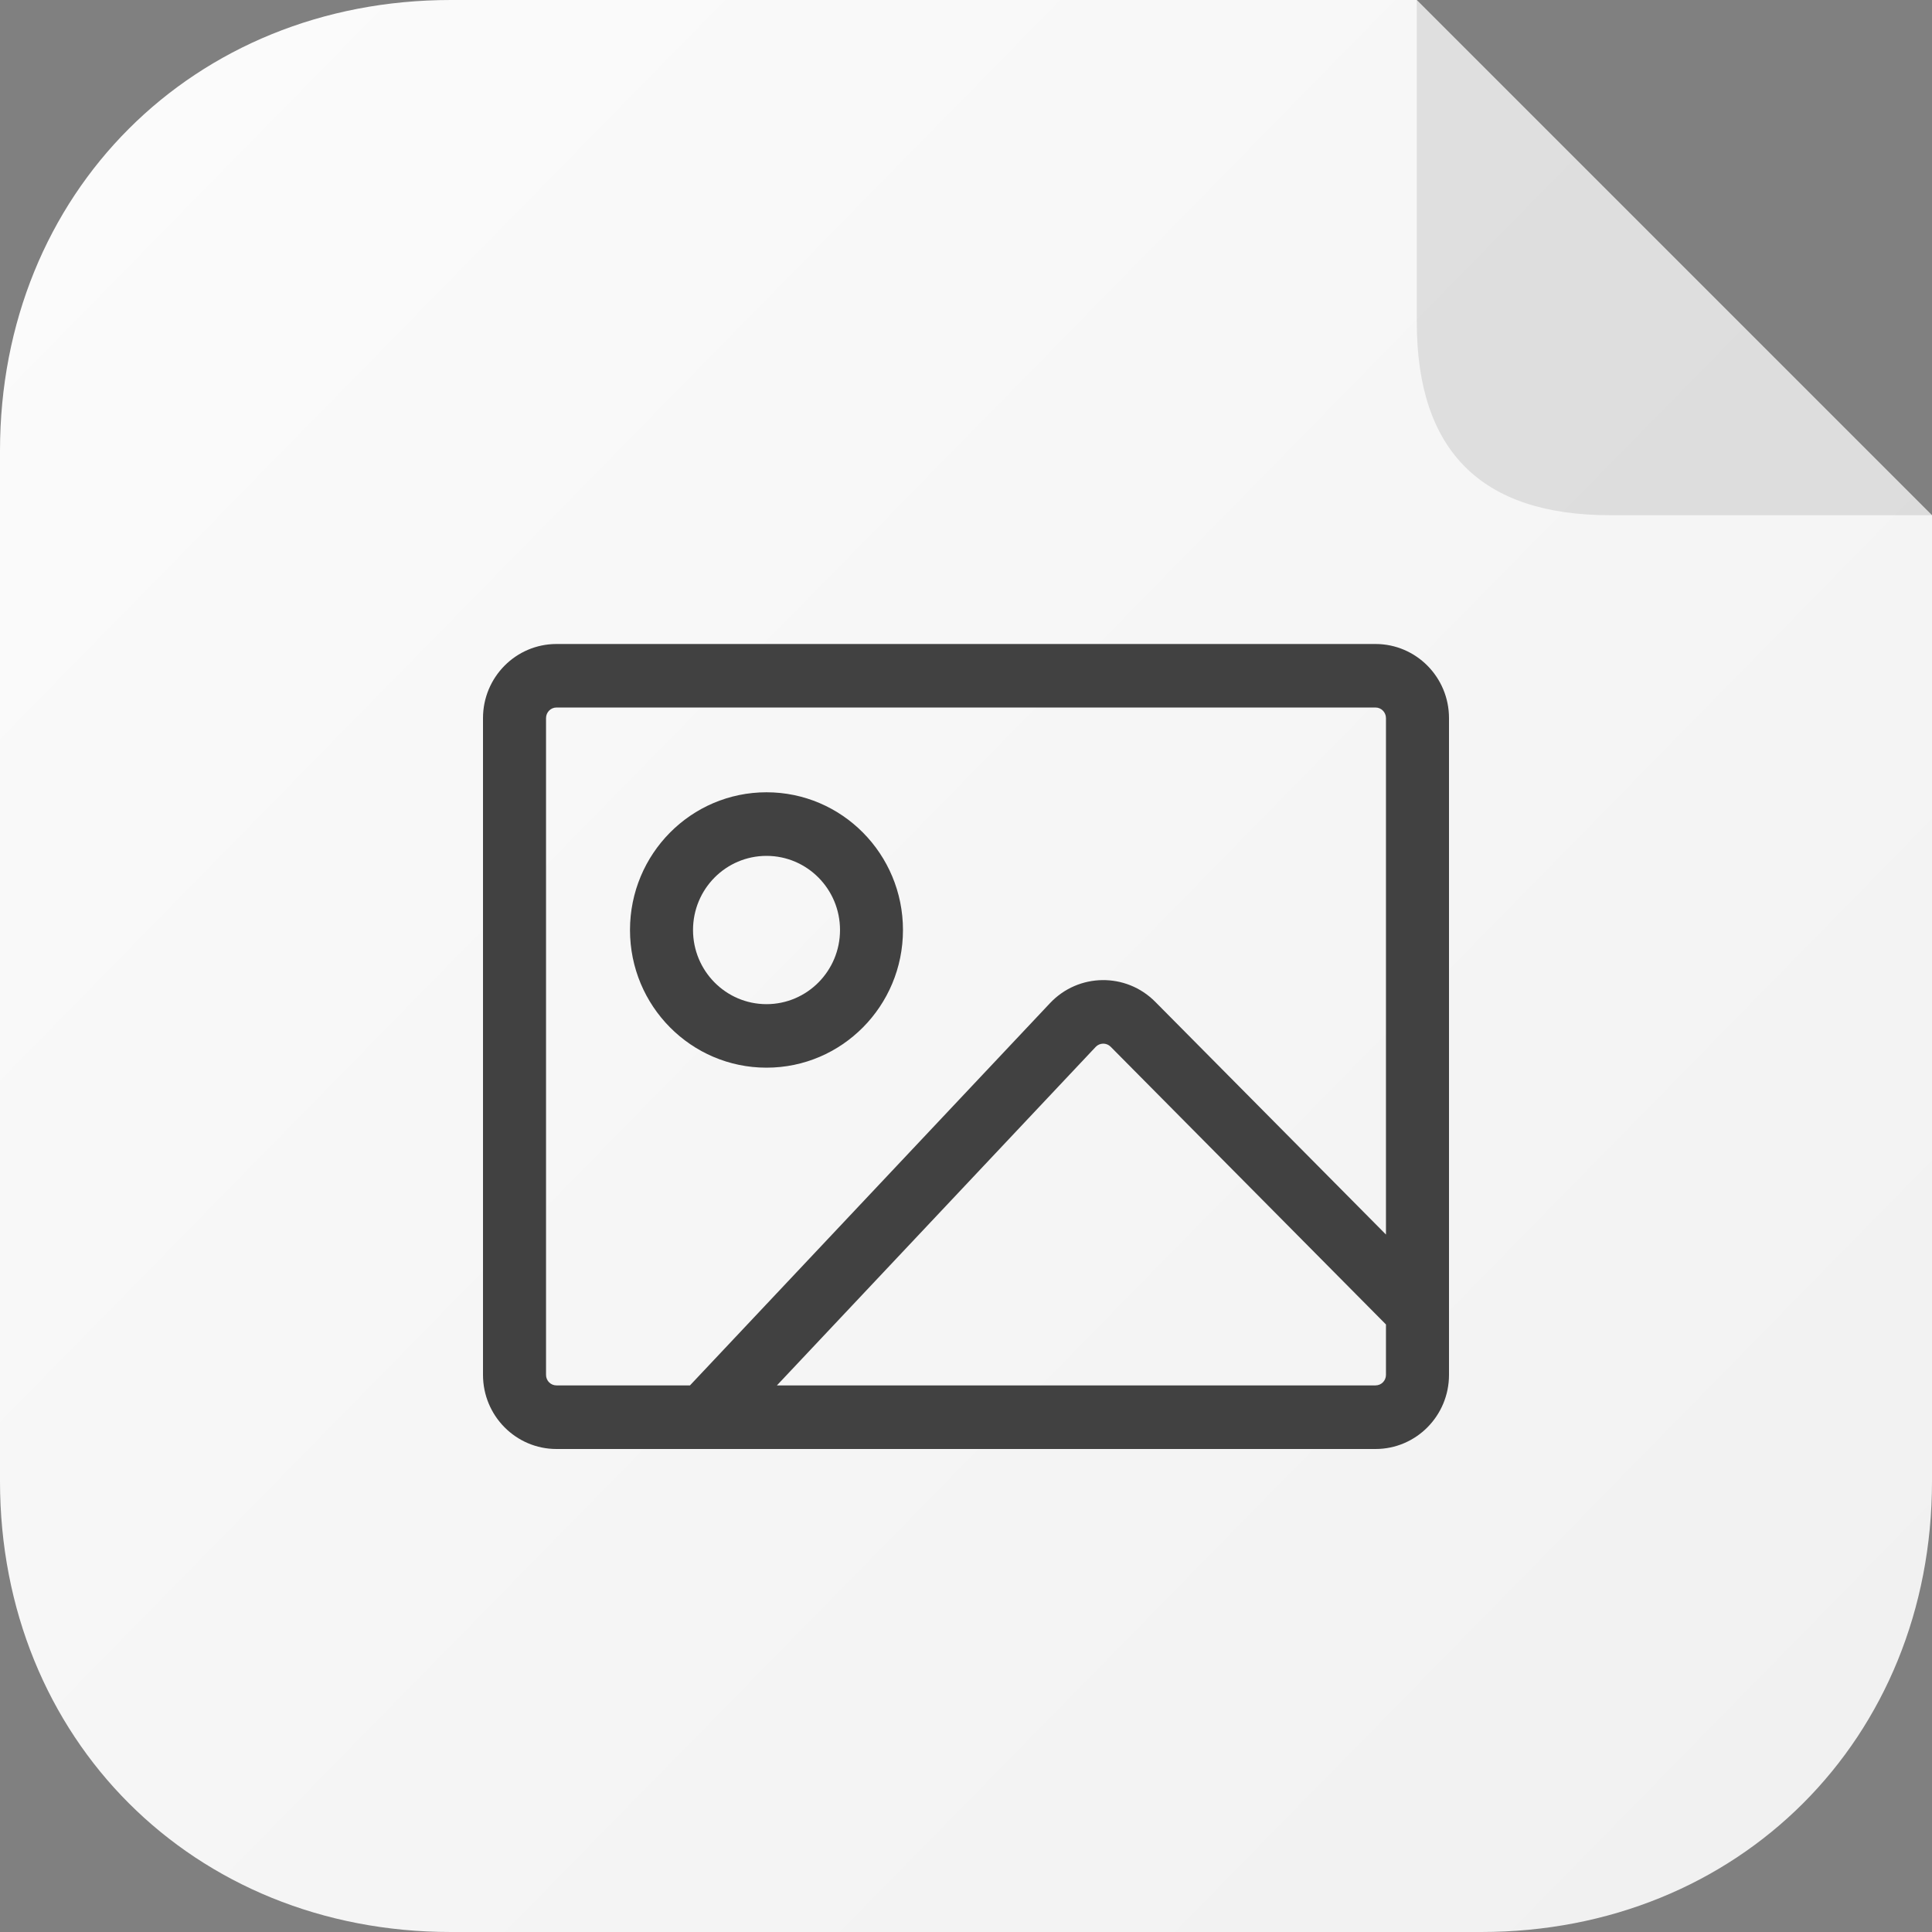 <svg width="24" height="24" viewBox="0 0 24 24" fill="none" xmlns="http://www.w3.org/2000/svg">
<rect x="0" y="0" width="24" height="24" fill="#808080" stroke="none"/>
<path d="M0 5.6C0 2.4 2.4 0 5.6 1.46866e-05L17.6 0L24 6.4V18.4C24 21.6 21.6 24 18.4 24H5.6C2.4 24 0 21.6 0 18.4V5.6Z" fill="url(#paint0_linear)"/>
<path d="M17.6 0L24 6.4H20C18.4 6.4 17.6 5.6 17.6 4V0Z" fill="black" fill-opacity="0.1"/>
<path fill-rule="evenodd" clip-rule="evenodd" d="M11.217 11.553C11.217 12.497 10.458 13.263 9.522 13.263C8.585 13.263 7.826 12.497 7.826 11.553C7.826 10.608 8.585 9.842 9.522 9.842C10.458 9.842 11.217 10.608 11.217 11.553ZM10.435 11.553C10.435 12.061 10.026 12.474 9.522 12.474C9.017 12.474 8.609 12.061 8.609 11.553C8.609 11.044 9.017 10.632 9.522 10.632C10.026 10.632 10.435 11.044 10.435 11.553Z" fill="#414141"/>
<path fill-rule="evenodd" clip-rule="evenodd" d="M17.087 18C17.591 18 18 17.588 18 17.079V8.921C18 8.412 17.591 8 17.087 8H6.913C6.409 8 6 8.412 6 8.921V17.079C6 17.588 6.409 18 6.913 18H17.087ZM6.913 8.789C6.841 8.789 6.783 8.848 6.783 8.921V17.079C6.783 17.152 6.841 17.21 6.913 17.21H8.571L13.043 12.462C13.397 12.086 13.988 12.079 14.351 12.445L17.217 15.336V8.921C17.217 8.848 17.159 8.789 17.087 8.789H6.913ZM17.217 17.079V16.453L13.797 13.003C13.746 12.951 13.661 12.952 13.611 13.005L9.651 17.21H17.087C17.159 17.21 17.217 17.152 17.217 17.079Z" fill="#414141"/>
<defs>
<linearGradient id="paint0_linear" x1="1.2" y1="1.6" x2="22.4" y2="22.4" gradientUnits="userSpaceOnUse">
<stop stop-color="#FBFBFB"/>
<stop offset="1" stop-color="#F1F1F1"/>
</linearGradient>
</defs>
</svg>
